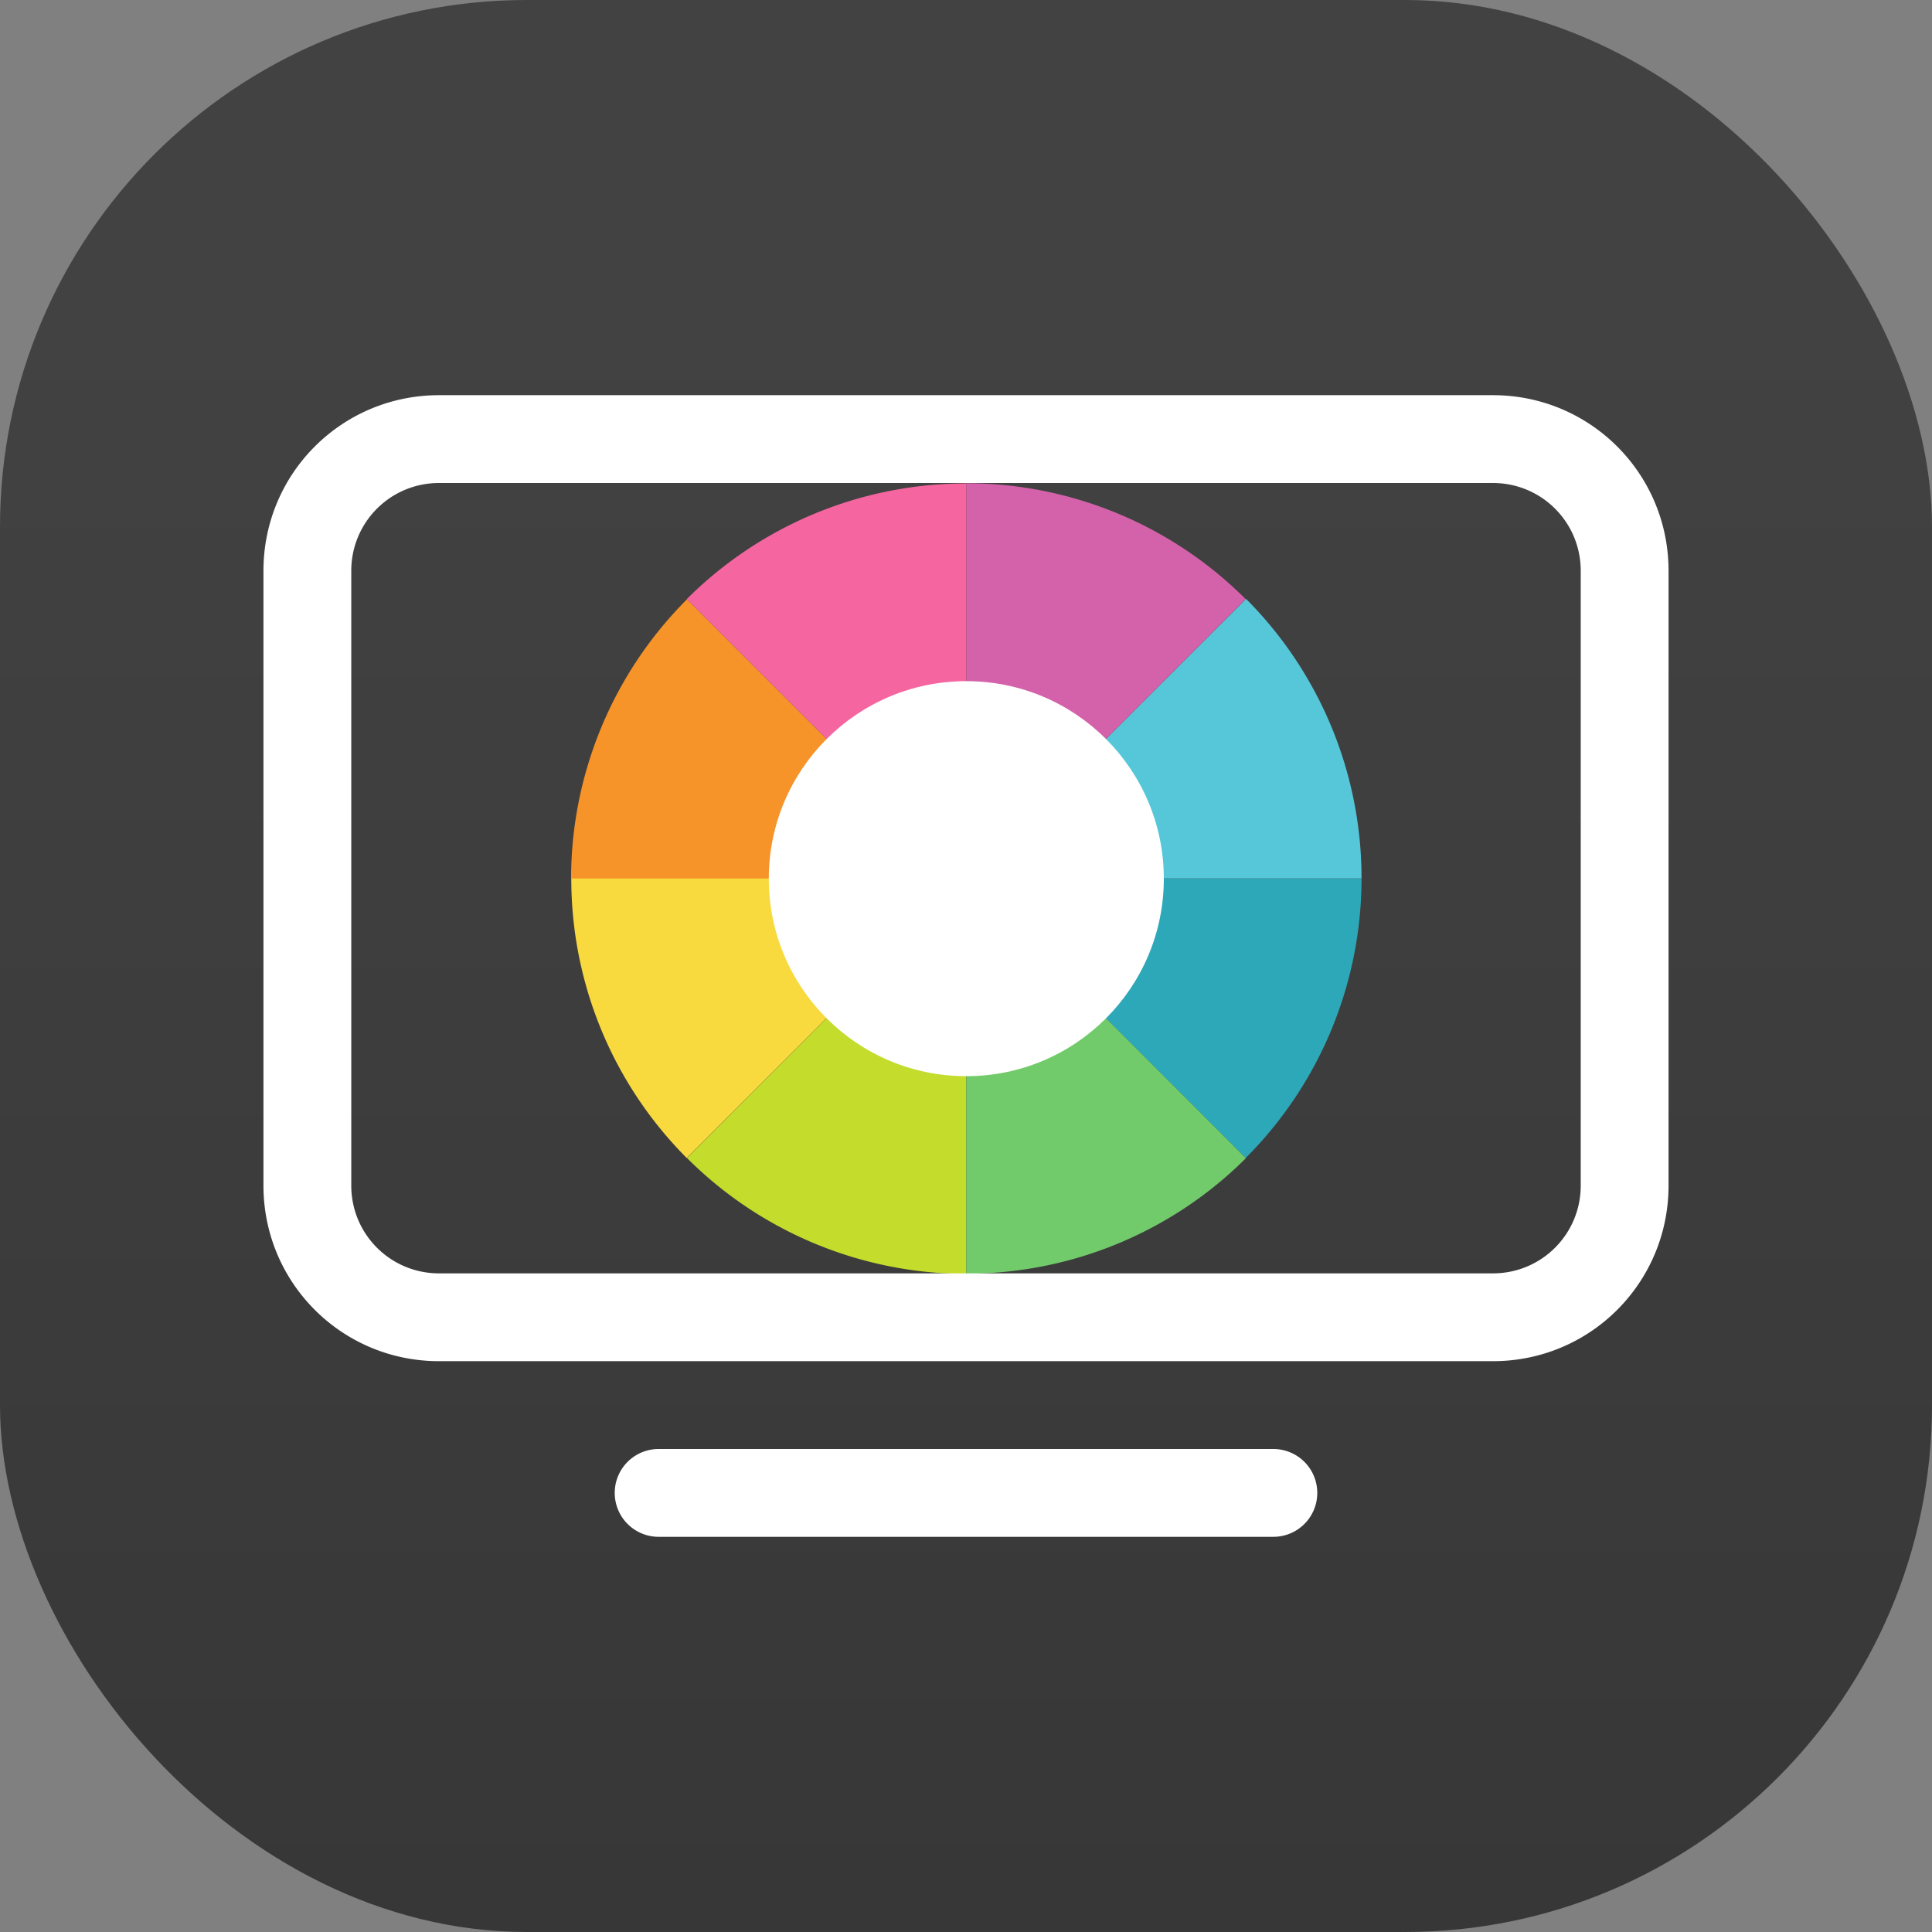 <svg xmlns="http://www.w3.org/2000/svg" width="22" height="22"><rect width="100%" height="100%" fill="#808080" stroke="none"/><defs><radialGradient id="a" cx="1.852" cy="0" r="7.409" gradientTransform="rotate(138.24 1.69 -1.667)scale(2.057 2.533)" gradientUnits="userSpaceOnUse"><stop offset="0" stop-color="#ff8100"/><stop offset="1" stop-color="#f69429" stop-opacity="0"/></radialGradient><linearGradient id="b" x1="7.937" x2="7.937" y1="15.081" y2="1.852" gradientTransform="translate(0 .016)scale(1.89)" gradientUnits="userSpaceOnUse"><stop offset="0" stop-color="#333"/><stop offset="1" stop-color="#424242"/></linearGradient></defs><rect width="22" height="22" fill="url(#a)" rx="6" ry="6" style="fill:url(#b)"/><g transform="translate(-17.028 -18.026)scale(2.408)"><path fill="#f69429" d="M10.32 10.32a1.87 1.87 0 0 0-.548 1.321h1.869z"/><g stroke-width="1.413"><path fill="#2da8b8" d="M12.962 12.962a1.87 1.87 0 0 0 .548-1.321h-1.87Z"/><path fill="#f9da3e" d="M9.773 11.64a1.87 1.87 0 0 0 .546 1.322l1.322-1.322z"/><path fill="#56c7d9" d="M13.51 11.64a1.87 1.87 0 0 0-.546-1.322l-1.322 1.322Z"/><path fill="#c4dc2b" d="M10.32 12.962a1.87 1.87 0 0 0 1.321.548v-1.87z"/><path fill="#d462aa" d="M12.962 10.319a1.87 1.87 0 0 0-1.321-.548v1.87z"/><path fill="#72cb6b" d="M11.641 13.509a1.87 1.87 0 0 0 1.322-.546l-1.322-1.322z"/><path fill="#f566a0" d="M11.641 9.772a1.87 1.87 0 0 0-1.322.547l1.322 1.322z"/></g><circle cx="11.641" cy="11.641" r=".934" fill="#fff"/></g><path d="M7.5 16.5h7a.5.5 0 1 1 0 1h-7a.5.5 0 1 1 0-1M5 4.5c-1.108 0-2 .892-2 2v7c0 1.108.892 2 2 2h12c1.108 0 2-.892 2-2v-7c0-1.108-.892-2-2-2zm0 1h12c.554 0 1 .446 1 1v7c0 .554-.446 1-1 1H5c-.554 0-1-.446-1-1v-7c0-.554.446-1 1-1" class="ColorScheme-Text" style="color:#dedede;fill:#fff"/></svg>